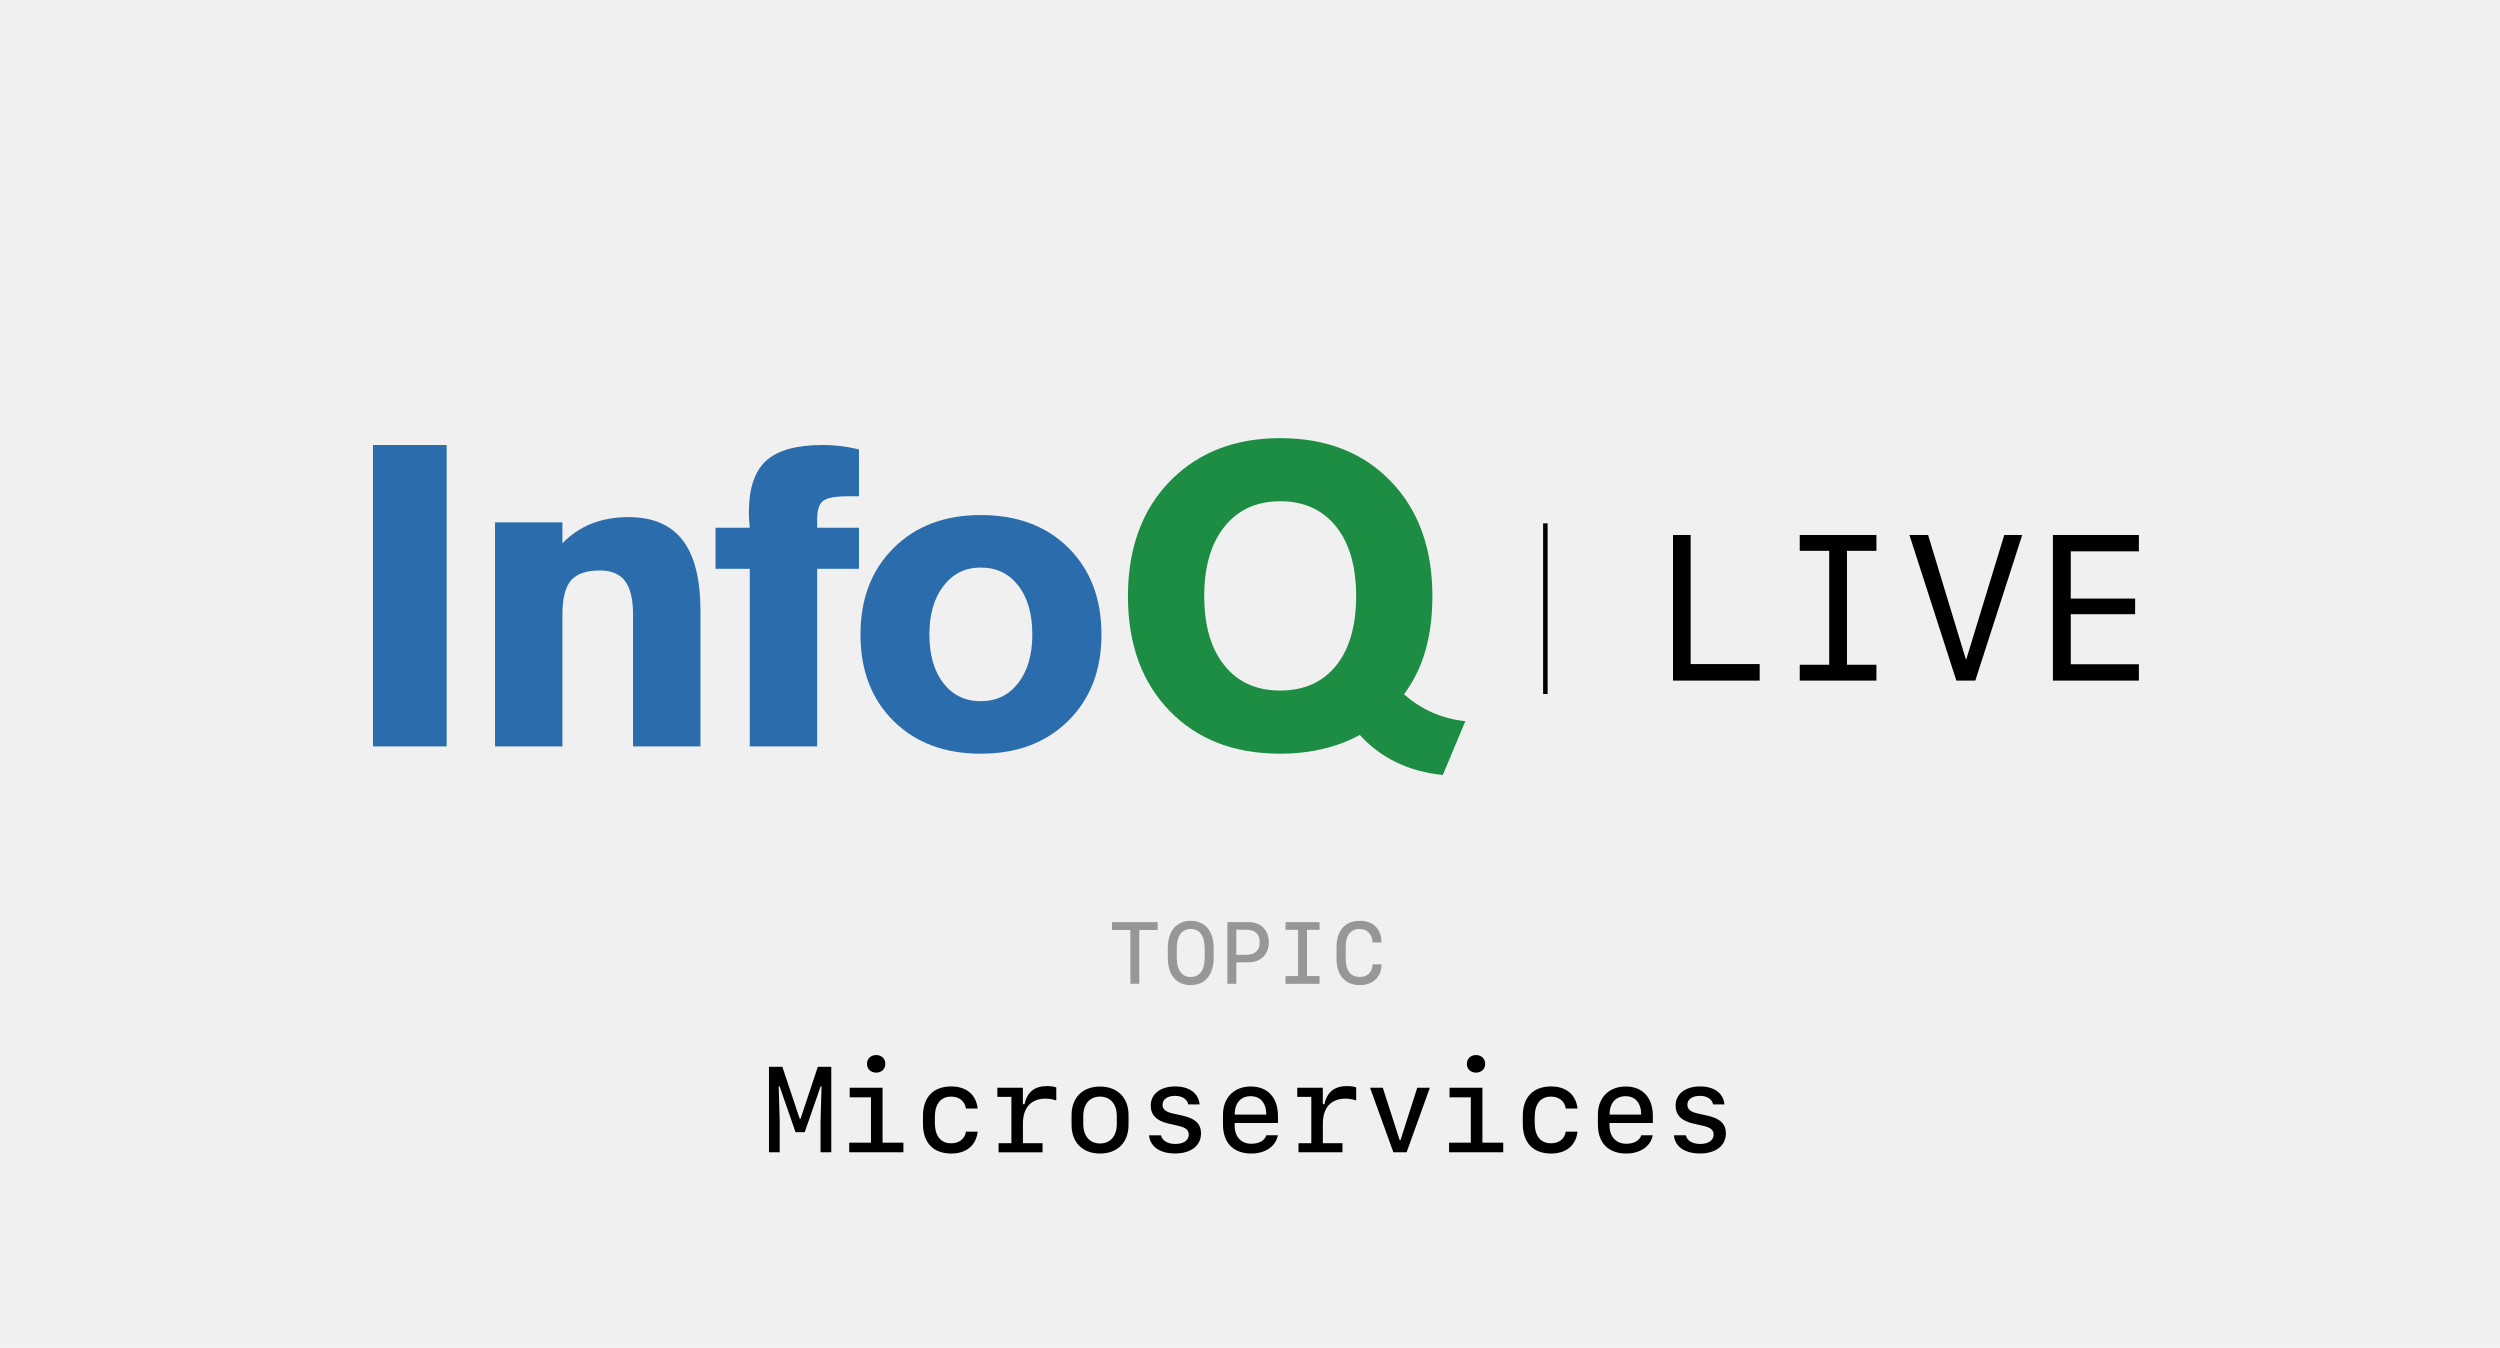 <svg fill="none" height="200" viewBox="0 0 371 200" width="371" xmlns="http://www.w3.org/2000/svg" xmlns:xlink="http://www.w3.org/1999/xlink"><clipPath id="a"><path d="m55 65h163.333v50h-163.333z"/></clipPath><path d="m0 0h371v200h-371z" fill="#f0f0f0"/><path d="m115.706 166.315-.149-5.115h.131l2.374 6.821h1.353l2.373-6.821h.132l-.149 5.115v4.685h1.59v-12.683h-1.995l-2.566 7.708h-.123l-2.575-7.708h-1.987v12.683h1.591zm14.317-7.136c.791 0 1.363-.545 1.363-1.301 0-.765-.572-1.31-1.363-1.31-.782 0-1.362.545-1.362 1.31 0 .756.58 1.301 1.362 1.301zm4.043 11.821v-1.424h-3.093v-8.156h-4.878v1.424h3.155v6.732h-3.226v1.424zm11.022-6.495c-.237-2.074-1.688-3.278-3.92-3.278-2.663 0-4.201 1.59-4.201 4.385v1.178c0 2.795 1.538 4.395 4.201 4.395 2.232 0 3.683-1.205 3.92-3.244h-1.74c-.176 1.081-1.02 1.723-2.198 1.723-1.555 0-2.417-1.09-2.417-3.059v-.808c0-1.969.862-3.059 2.417-3.059 1.169 0 2.031.659 2.198 1.767zm6.715 2.224c0-2.347 1.204-3.692 3.366-3.692.527 0 1.151.114 1.582.273v-1.934c-.316-.132-.835-.202-1.38-.202-1.837 0-2.953.888-3.331 2.689h-.246v-2.443h-3.788v1.353h2.083v6.873h-1.899v1.354h6.522v-1.354h-2.909zm11.443 4.456c2.584 0 4.228-1.653 4.228-4.246v-1.45c0-2.601-1.644-4.245-4.228-4.245s-4.227 1.644-4.227 4.245v1.45c0 2.593 1.643 4.246 4.227 4.246zm0-8.447c1.529 0 2.487 1.099 2.487 2.874v1.204c0 1.776-.958 2.874-2.487 2.874s-2.487-1.098-2.487-2.874v-1.204c0-1.775.958-2.874 2.487-2.874zm7.524 1.327c0 1.398.87 2.277 2.619 2.672l1.432.325c1.16.264 1.591.625 1.591 1.328 0 .835-.773 1.371-1.977 1.371-1.161 0-1.952-.466-2.145-1.283h-1.775c.158 1.687 1.617 2.698 3.876 2.698 2.338 0 3.84-1.16 3.84-2.98 0-1.406-.852-2.215-2.742-2.636l-1.388-.308c-1.117-.246-1.582-.624-1.582-1.31 0-.791.729-1.318 1.854-1.318 1.055 0 1.802.483 1.96 1.266h1.688c-.159-1.661-1.53-2.663-3.622-2.663-2.197 0-3.629 1.125-3.629 2.838zm17.165 4.404c-.238.782-1.09 1.265-2.224 1.265-1.512 0-2.487-1.037-2.487-2.654v-.431h6.424v-1.037c0-2.724-1.52-4.377-4.025-4.377-2.487 0-4.131 1.661-4.131 4.184v1.459c0 2.725 1.538 4.307 4.228 4.307 2.065 0 3.647-1.108 3.902-2.716zm-2.33-5.792c1.451 0 2.312 1.028 2.312 2.733h-4.693c0-1.714.896-2.733 2.381-2.733zm10.706 4.052c0-2.347 1.204-3.692 3.366-3.692.527 0 1.151.114 1.582.273v-1.934c-.317-.132-.835-.202-1.38-.202-1.837 0-2.953.888-3.331 2.689h-.246v-2.443h-3.788v1.353h2.083v6.873h-1.899v1.354h6.522v-1.354h-2.909zm7.004-5.309 3.463 9.58h1.96l3.454-9.58h-1.872l-2.487 7.778h-.123l-2.505-7.778zm15.724-2.241c.791 0 1.362-.545 1.362-1.301 0-.765-.571-1.31-1.362-1.31-.782 0-1.362.545-1.362 1.31 0 .756.58 1.301 1.362 1.301zm4.043 11.821v-1.424h-3.094v-8.156h-4.878v1.424h3.156v6.732h-3.226v1.424zm11.022-6.495c-.238-2.074-1.688-3.278-3.92-3.278-2.663 0-4.202 1.59-4.202 4.385v1.178c0 2.795 1.539 4.395 4.202 4.395 2.232 0 3.682-1.205 3.92-3.244h-1.741c-.175 1.081-1.019 1.723-2.197 1.723-1.556 0-2.417-1.09-2.417-3.059v-.808c0-1.969.861-3.059 2.417-3.059 1.169 0 2.03.659 2.197 1.767zm9.465 3.964c-.237.782-1.09 1.265-2.223 1.265-1.512 0-2.488-1.037-2.488-2.654v-.431h6.425v-1.037c0-2.724-1.52-4.377-4.025-4.377-2.487 0-4.131 1.661-4.131 4.184v1.459c0 2.725 1.538 4.307 4.227 4.307 2.066 0 3.648-1.108 3.903-2.716zm-2.329-5.792c1.45 0 2.312 1.028 2.312 2.733h-4.694c0-1.714.897-2.733 2.382-2.733zm7.418 1.388c0 1.398.87 2.277 2.619 2.672l1.433.325c1.16.264 1.591.625 1.591 1.328 0 .835-.774 1.371-1.978 1.371-1.16 0-1.951-.466-2.144-1.283h-1.776c.159 1.687 1.618 2.698 3.876 2.698 2.338 0 3.841-1.16 3.841-2.98 0-1.406-.852-2.215-2.742-2.636l-1.389-.308c-1.116-.246-1.582-.624-1.582-1.31 0-.791.73-1.318 1.855-1.318 1.054 0 1.801.483 1.96 1.266h1.687c-.158-1.661-1.529-2.663-3.621-2.663-2.197 0-3.63 1.125-3.63 2.838z" fill="#000"/><path d="m169.068 146v-7.985h2.723v-1.175h-6.767v1.175h2.724v7.985zm11.038-3.853v-1.454c0-2.539-1.288-4.043-3.402-4.043s-3.402 1.504-3.402 4.043v1.454c0 2.539 1.288 4.043 3.402 4.043s3.402-1.504 3.402-4.043zm-3.402 2.837c-1.308 0-2.069-1.003-2.069-2.843v-1.441c0-1.841.761-2.844 2.069-2.844 1.307 0 2.069 1.003 2.069 2.844v1.441c0 1.84-.762 2.843-2.069 2.843zm5.44-8.144v9.16h1.326v-3.187h1.771c1.841 0 3.047-1.174 3.047-2.983 0-1.815-1.187-2.99-3.009-2.99zm1.326 1.13h1.486c1.288 0 1.986.648 1.986 1.86 0 1.206-.698 1.86-1.986 1.86h-1.486zm12.353 8.03v-1.149h-1.867v-6.862h1.867v-1.149h-5.053v1.149h1.866v6.862h-1.866v1.149zm5.972-1.022c-1.377 0-2.094-.933-2.094-2.71v-1.695c0-1.778.717-2.711 2.088-2.711 1.098 0 1.86.8 1.898 2h1.333c-.025-2.012-1.238-3.212-3.218-3.212-2.184 0-3.46 1.441-3.46 3.923v1.695c0 2.482 1.276 3.922 3.46 3.922 1.929 0 3.218-1.225 3.218-3.078h-1.333c-.025 1.155-.749 1.866-1.892 1.866z" fill="#979797"/><g clip-path="url(#a)"><g fill="#2b6cad"><path d="m66.282 66.039h-10.934v44.727h10.934z"/><path d="m73.462 77.514v33.252h10.001v-19.58c0-2.391.426-4.077 1.278-5.057.852-.979 2.281-1.47 4.287-1.47 1.704 0 2.949.527 3.737 1.579.788 1.052 1.181 2.702 1.181 4.948v19.58h10.002v-20.075c0-4.721-.879-8.229-2.638-10.516-1.758-2.289-4.437-3.434-8.039-3.434-2.015 0-3.833.32-5.452.959-1.617.639-3.07 1.609-4.357 2.907v-3.093z"/><path d="m111.263 84.412v26.354h10.002v-26.354h6.207v-6.095h-6.207v-1.268c0-1.361.293-2.268.884-2.721.59-.454 1.806-.68 3.65-.68h1.673v-6.961c-.963-.227-1.886-.391-2.772-.495-.886-.104-1.757-.154-2.609-.154-3.888 0-6.686.779-8.394 2.334-1.708 1.557-2.562 4.1-2.562 7.625 0 .248.003.525.016.836.01.309.048.803.112 1.484h-5.081v6.095z"/><path clip-rule="evenodd" d="m132.599 106.991c3.27 3.239 7.584 4.857 12.946 4.857 5.358 0 9.685-1.623 12.974-4.871 3.292-3.248 4.938-7.522 4.938-12.822 0-5.322-1.636-9.604-4.906-12.852-3.268-3.248-7.605-4.871-13.006-4.871-5.34 0-9.649 1.629-12.928 4.886-3.281 3.259-4.922 7.537-4.922 12.838 0 5.32 1.636 9.6 4.904 12.836zm7.398-5.612c-1.383-1.784-2.075-4.191-2.075-7.224 0-2.989.697-5.393 2.091-7.207 1.394-1.814 3.236-2.721 5.532-2.721 2.335 0 4.195.896 5.578 2.691 1.383 1.793 2.074 4.205 2.074 7.237 0 3.011-.696 5.412-2.09 7.208-1.394 1.794-3.247 2.691-5.562 2.691-2.317 0-4.165-.891-5.548-2.675z" fill-rule="evenodd"/></g><path d="m189.977 102.475c3.543 0 6.308-1.23 8.294-3.695 1.985-2.464 2.978-5.904 2.978-10.316s-.998-7.862-2.996-10.346c-1.997-2.486-4.754-3.729-8.276-3.729-3.499 0-6.253 1.254-8.259 3.759-2.008 2.505-3.011 5.945-3.011 10.316 0 4.372.997 7.8 2.993 10.284 1.997 2.486 4.756 3.727 8.277 3.727zm11.818 6.589c-1.653.907-3.476 1.598-5.471 2.073-1.996.474-4.11.711-6.342.711-6.846 0-12.323-2.123-16.433-6.371-4.108-4.248-6.164-9.92-6.164-17.013 0-3.877.627-7.346 1.884-10.409 1.255-3.062 3.126-5.677 5.615-7.841 1.996-1.732 4.254-3.032 6.775-3.898 2.521-.866 5.293-1.298 8.318-1.298 6.822 0 12.294 2.134 16.413 6.404 4.119 4.268 6.178 9.948 6.178 17.043 0 2.97-.342 5.655-1.028 8.057-.687 2.404-1.747 4.574-3.185 6.511 1.287 1.134 2.692 2.038 4.213 2.707 1.523.67 3.153 1.098 4.89 1.284l-3.345 7.981c-2.53-.249-4.829-.872-6.897-1.872-2.071-1.002-3.876-2.357-5.421-4.068" fill="#1e8d44"/></g><g fill="#000"><path d="m229 77.664h.667v25.333h-.667z"/><path d="m261.136 98.544h-10.242v-19.152h-2.621v21.607h12.863z"/><path d="m278.461 101v-2.351h-4.372v-16.906h4.372v-2.351h-11.38v2.351h4.372v16.906h-4.372v2.351z"/><path d="m291.803 97.826h-.075l-5.6-18.433h-2.771l6.963 21.607h2.815l6.963-21.607h-2.665z"/><path d="m317.408 98.575h-10.107v-7.427h9.553v-2.321h-9.553v-7.008h10.107v-2.426h-12.758v21.607h12.758z"/></g></svg>